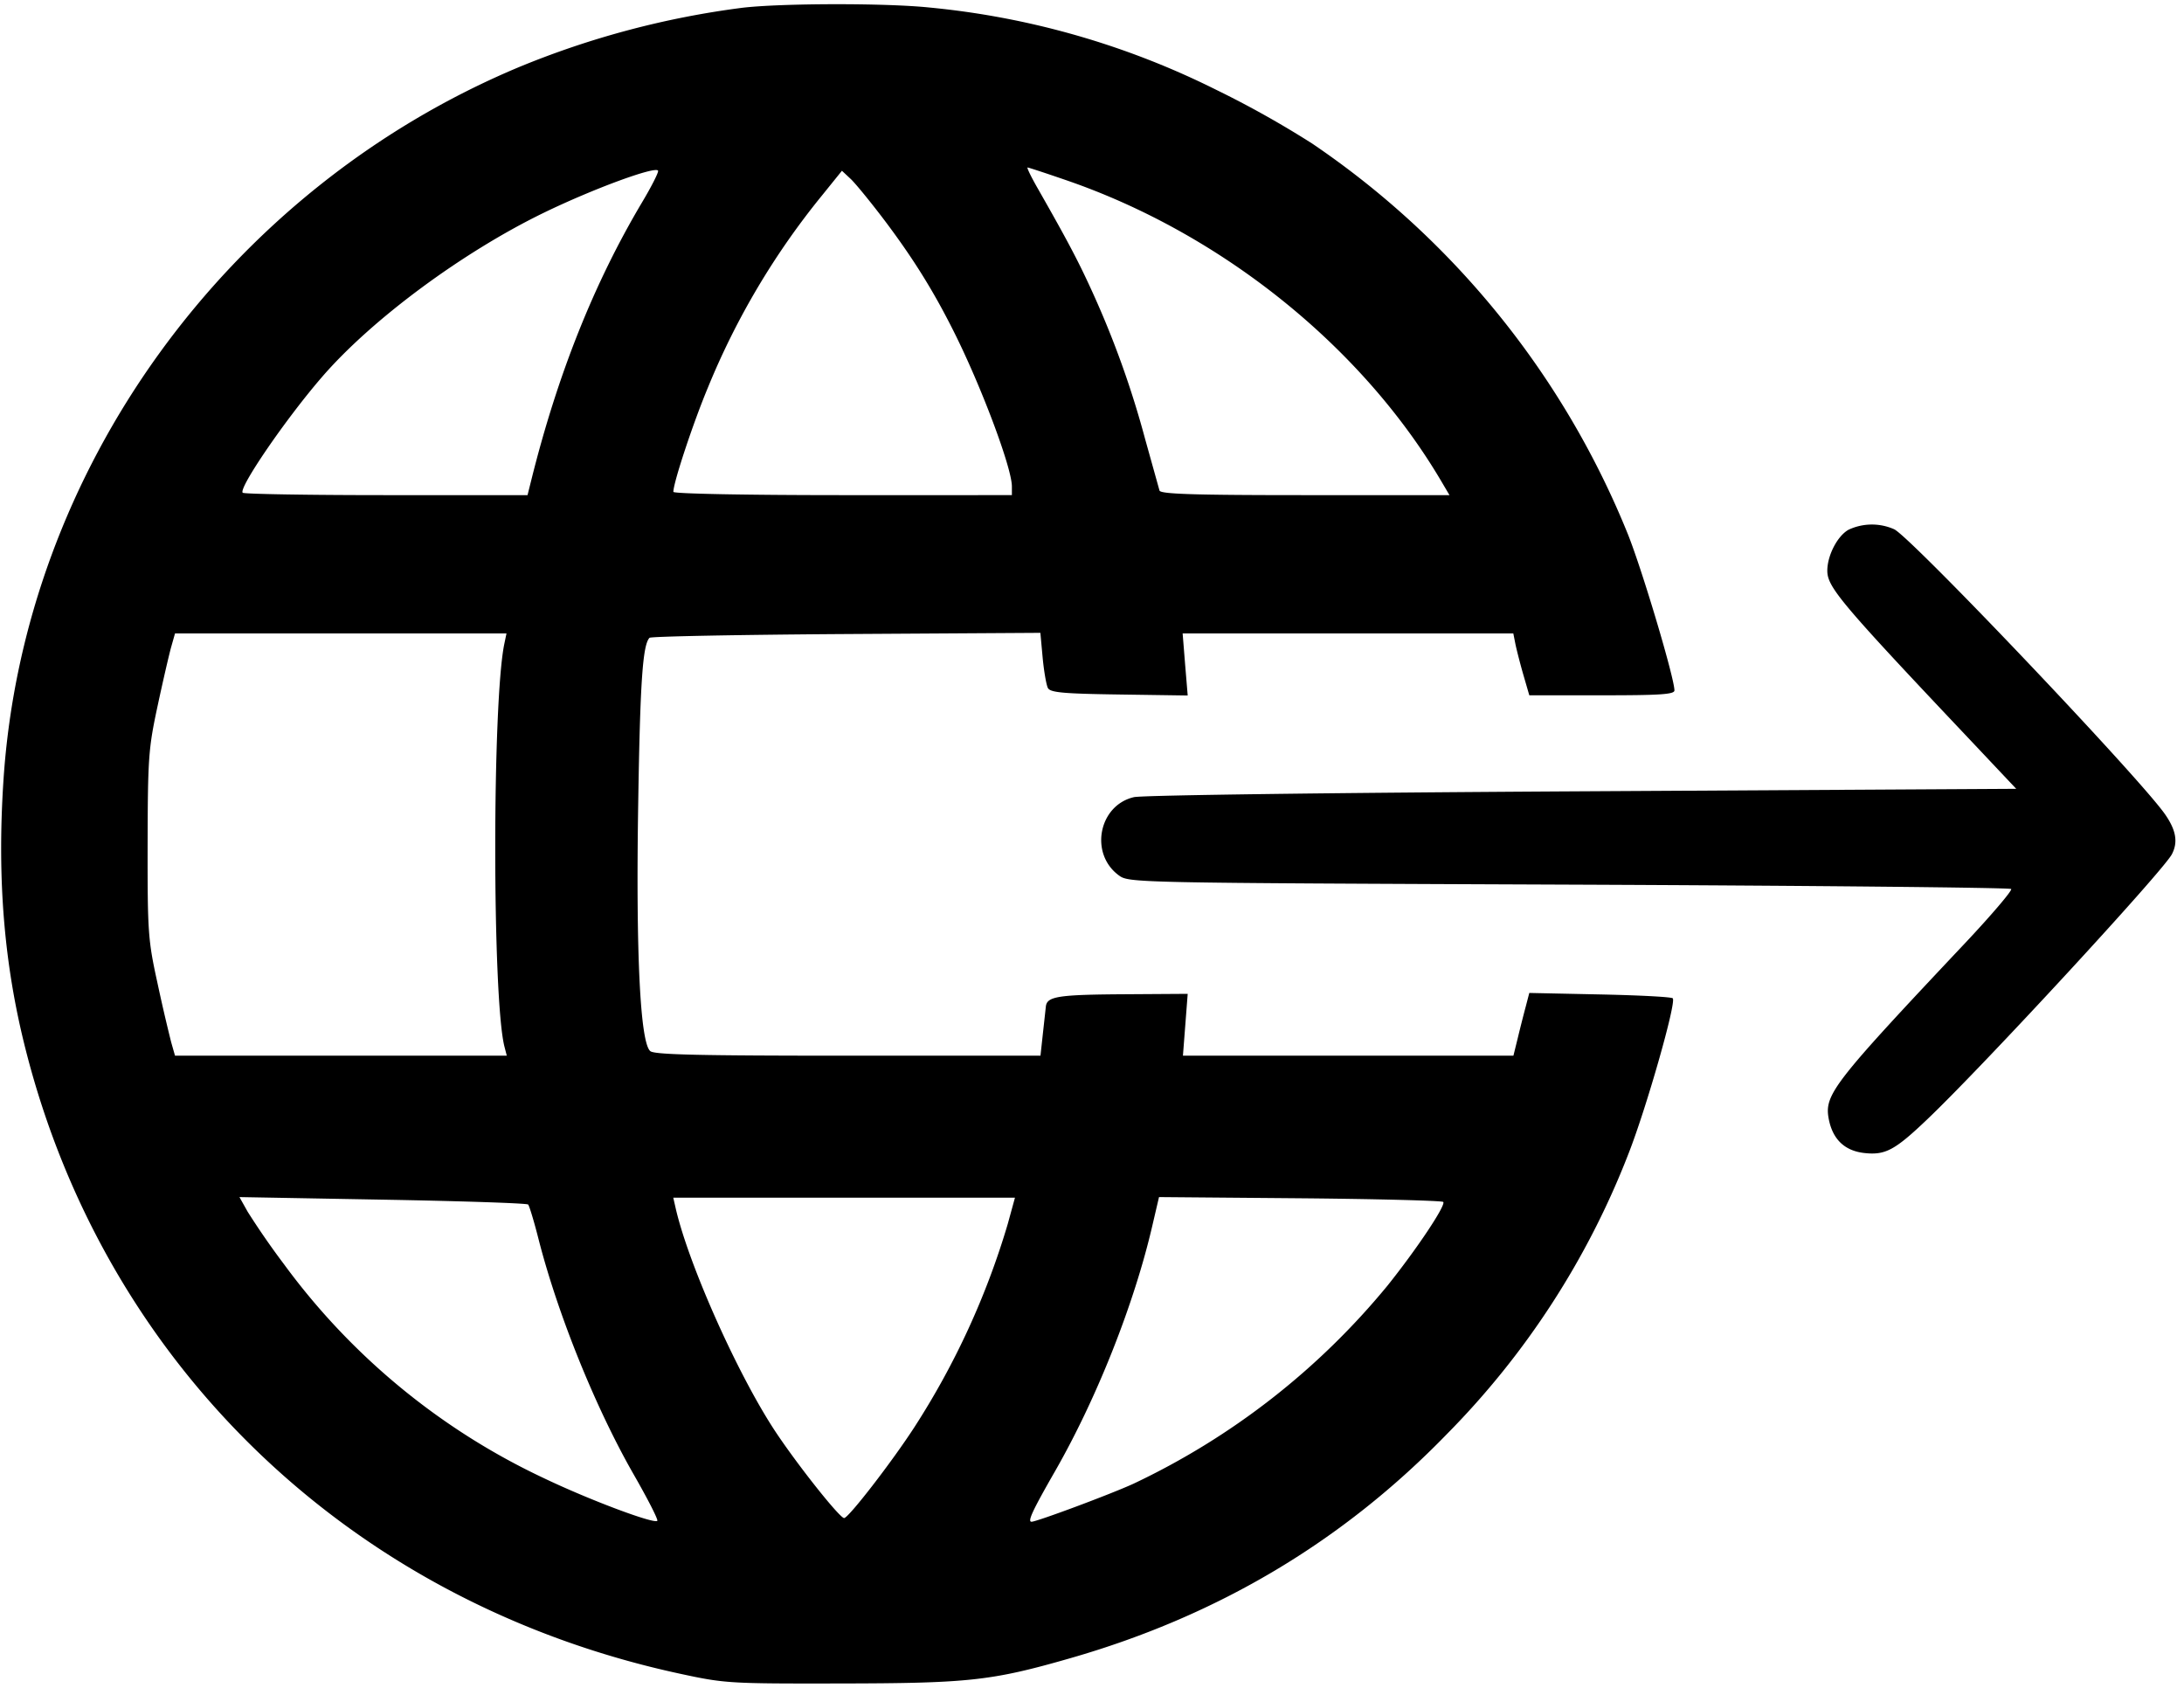 <svg viewBox="0 0 22 17" xmlns="http://www.w3.org/2000/svg"><path d="M7.48.078a8.844 8.844 0 0 0-2.255.599C2.284 1.91.24 4.738.035 7.857c-.065.989.005 1.852.221 2.705.811 3.208 3.298 5.584 6.59 6.295.458.099.497.101 1.624.099 1.291-.002 1.52-.027 2.313-.255 1.487-.427 2.743-1.175 3.794-2.259a8.257 8.257 0 0 0 1.826-2.819c.18-.457.486-1.53.447-1.568-.013-.014-.344-.031-.734-.039l-.711-.015-.037.142c-.021.078-.057.22-.08.316l-.043.174h-3.329l.024-.311.024-.312-.619.004c-.691.004-.8.021-.81.126l-.031.282-.023.211H8.548c-1.49 0-1.948-.01-1.996-.045-.103-.077-.148-.984-.123-2.503.019-1.215.045-1.592.114-1.661.015-.014.906-.031 1.982-.038l1.955-.012.023.251c.013.137.037.275.053.305.025.045.152.057.719.065l.689.01-.026-.313-.025-.312h3.331l.022.111c.013.061.049.202.081.312l.058.2h.731c.584 0 .731-.009.731-.049 0-.123-.316-1.186-.465-1.564a8.68 8.68 0 0 0-3.184-3.944 9.867 9.867 0 0 0-.972-.544A8.21 8.21 0 0 0 9.355.075C8.913.03 7.876.032 7.48.078M6.467 2.039c-.484.814-.85 1.733-1.114 2.792l-.039.156H3.891c-.782 0-1.433-.011-1.446-.024-.045-.045.432-.742.797-1.164.501-.581 1.419-1.26 2.24-1.658.497-.241 1.129-.473 1.147-.421.006.016-.067.16-.162.319m4.282-.221c1.555.537 2.965 1.669 3.766 3.023l.086.146h-1.453c-1.131 0-1.457-.011-1.468-.046l-.146-.523a9.47 9.47 0 0 0-.517-1.448c-.146-.323-.252-.526-.564-1.073-.066-.115-.112-.21-.102-.21.01 0 .189.059.398.131m-1.84.4c.29.385.493.711.696 1.116.279.555.588 1.378.588 1.566v.087H8.488c-.969 0-1.705-.014-1.705-.033 0-.094.2-.696.347-1.048a7.631 7.631 0 0 1 1.15-1.937l.201-.249.09.084c.049.047.201.233.338.414m9.713 3.117c-.112.061-.215.259-.215.413 0 .166.136.327 1.456 1.723l.447.474-4.371.025c-2.473.014-4.434.039-4.517.059-.354.082-.449.567-.154.786.104.077.108.077 4.535.095 2.437.01 4.442.03 4.456.044.014.013-.195.259-.464.545-1.328 1.409-1.419 1.526-1.374 1.769.039.206.159.322.357.345.214.024.309-.027.642-.345.575-.549 2.367-2.492 2.458-2.664.064-.123.042-.245-.072-.407-.273-.385-2.571-2.802-2.727-2.867a.554.554 0 0 0-.457.005M5.081 6.481c-.123.578-.123 3.568 0 4.059l.024.093H1.763l-.039-.137a18.053 18.053 0 0 1-.138-.596c-.095-.433-.1-.51-.099-1.393.002-.873.008-.966.1-1.394.054-.252.116-.52.137-.595l.039-.138h3.339l-.021.101m.239 5.651c.012.013.06.171.106.353.194.757.573 1.695.958 2.367.141.246.248.455.237.466-.034.033-.688-.212-1.147-.432a6.867 6.867 0 0 1-2.615-2.155 7.938 7.938 0 0 1-.364-.526l-.083-.148 1.443.026c.794.014 1.453.036 1.465.049m4.831.197a7.902 7.902 0 0 1-.939 2.044c-.226.349-.665.917-.709.917-.043 0-.443-.501-.676-.847-.38-.564-.891-1.702-1.022-2.279l-.023-.101h3.442l-.073.266m4.387-.223c.03.03-.261.467-.559.84a7.408 7.408 0 0 1-2.561 1.998c-.231.106-.975.383-1.027.383-.043 0 .009-.112.238-.511.42-.734.796-1.682.979-2.472l.067-.287 1.419.012c.781.007 1.431.024 1.444.037" fill-rule="evenodd"/></svg>